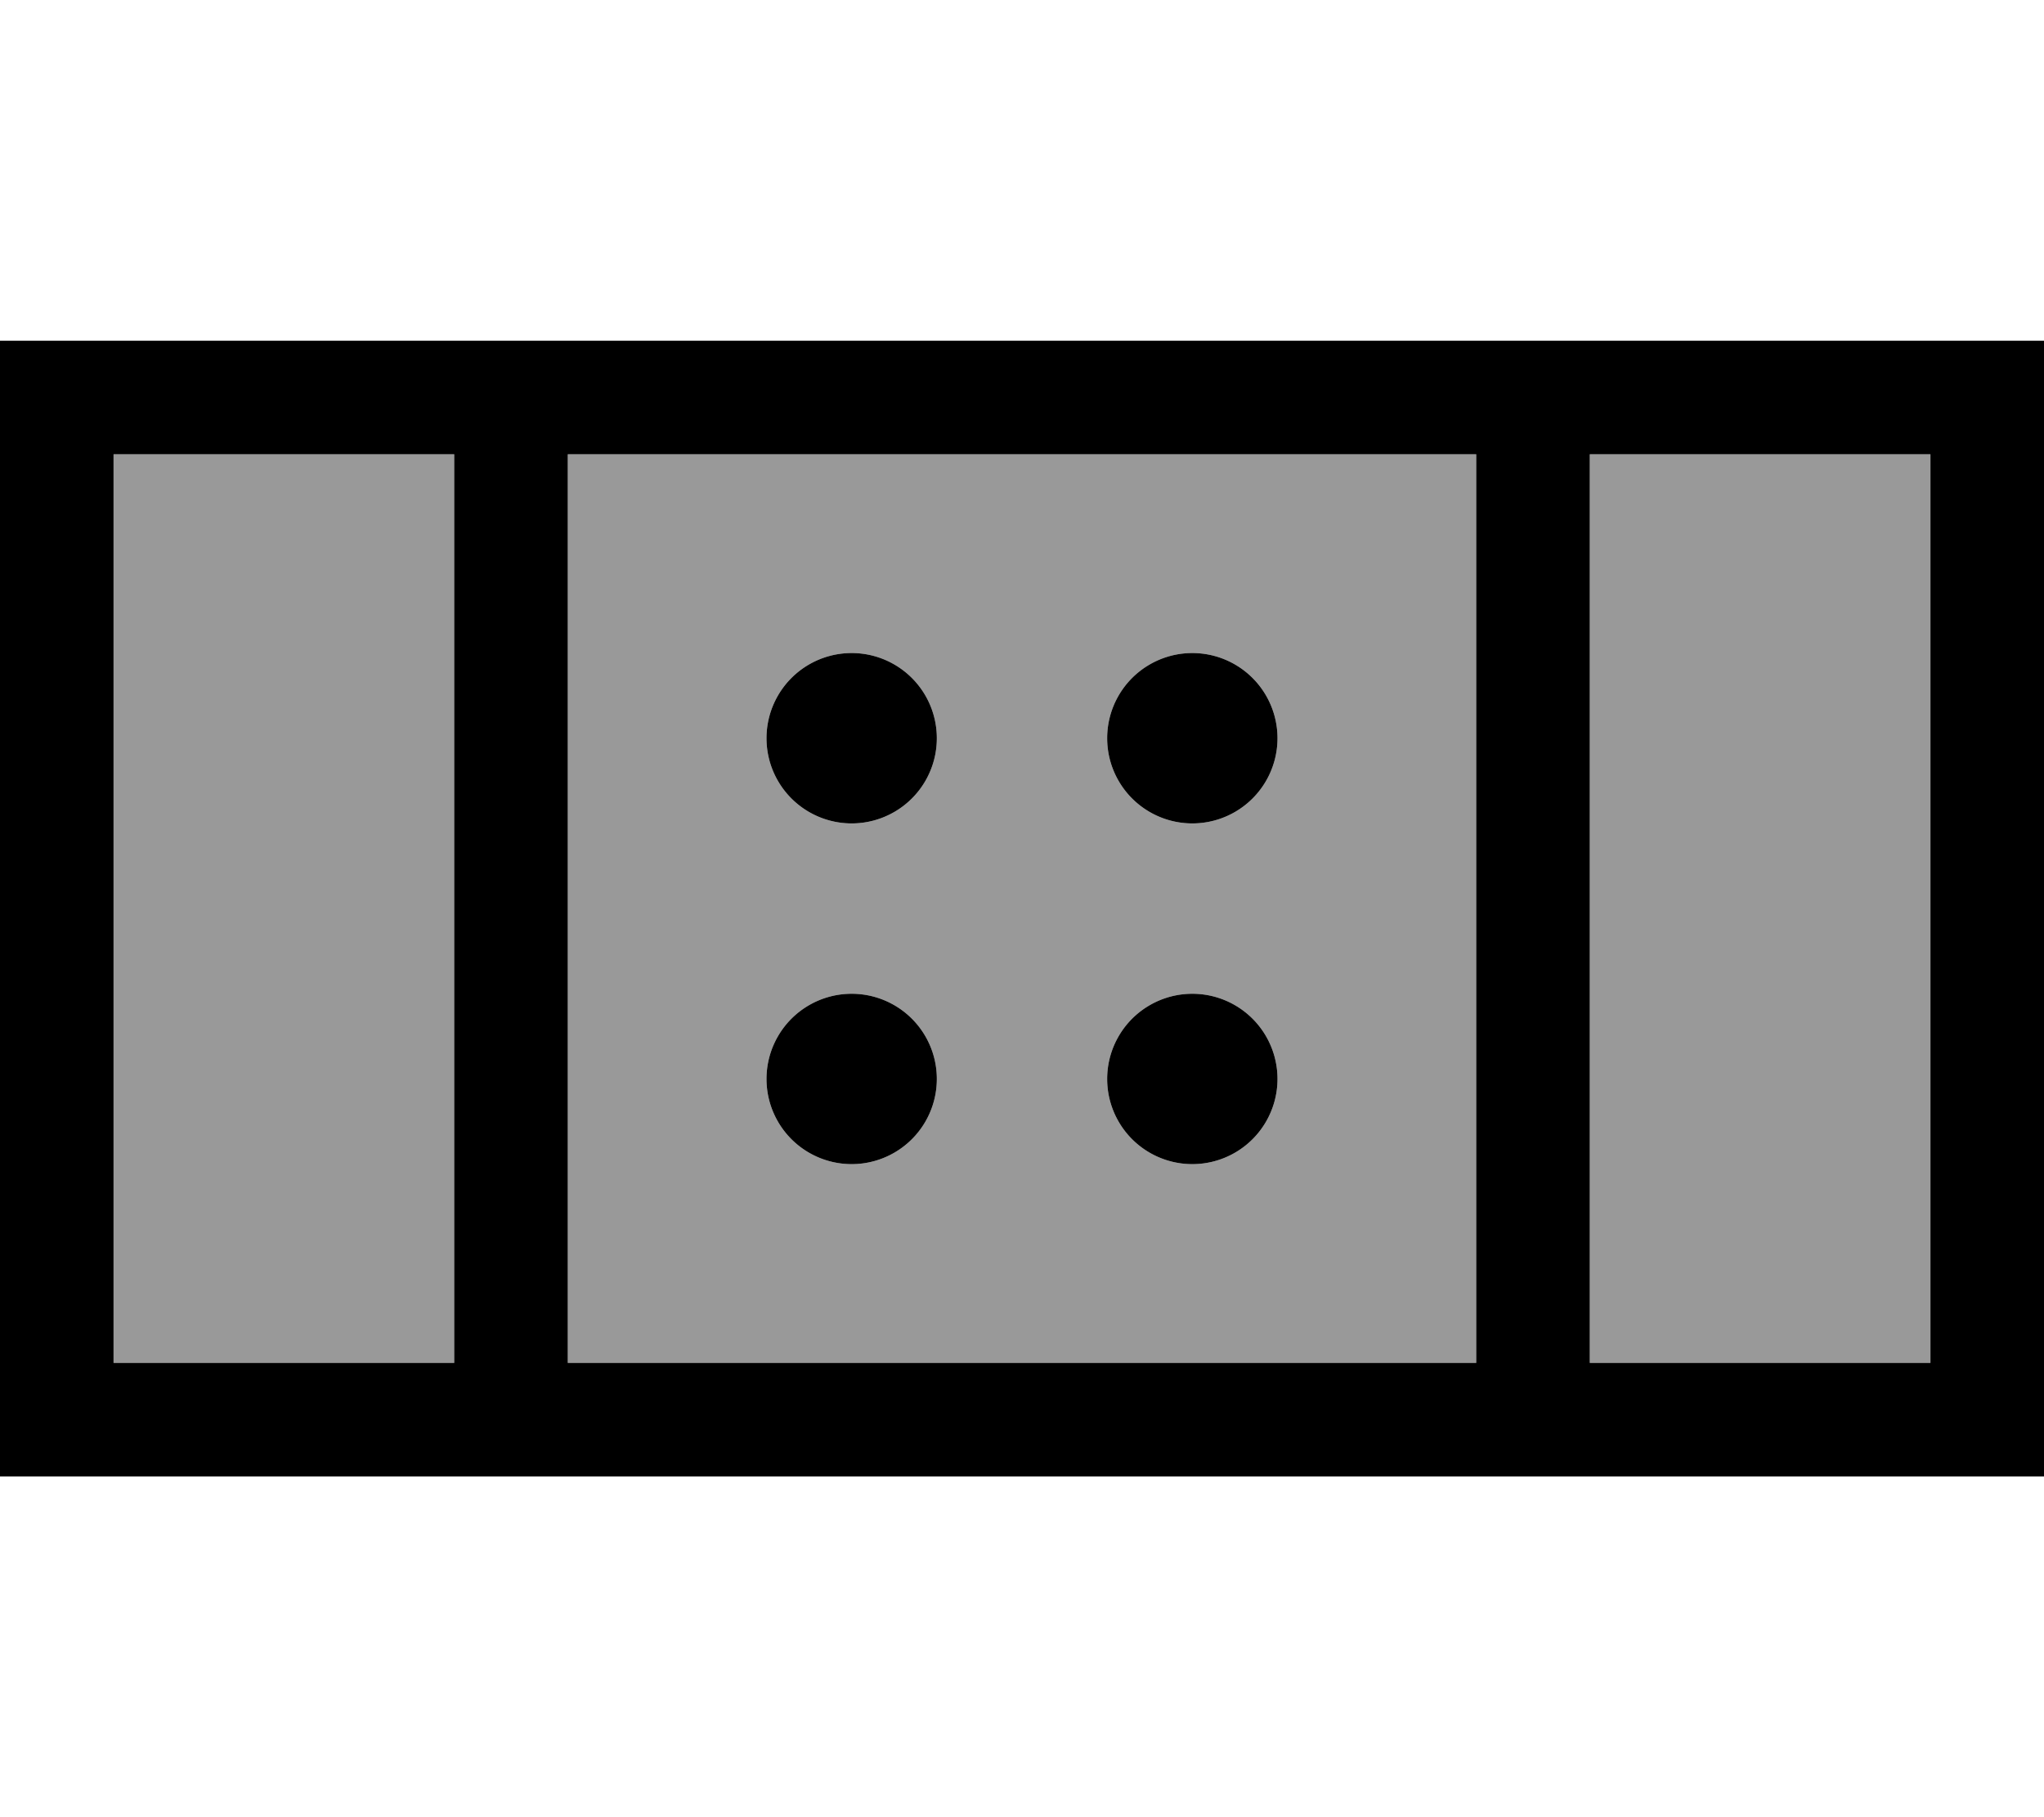 <svg xmlns="http://www.w3.org/2000/svg" viewBox="0 0 576 512"><!--! Font Awesome Pro 7.0.0 by @fontawesome - https://fontawesome.com License - https://fontawesome.com/license (Commercial License) Copyright 2025 Fonticons, Inc. --><path style="fill:currentColor;opacity:.4" d="M32 128l0 256 96 0 0-256-96 0zm128 0l0 256 256 0 0-256-256 0zm104 80a24 24 0 1 1 -48 0 24 24 0 1 1 48 0zm0 96a24 24 0 1 1 -48 0 24 24 0 1 1 48 0zm96-96a24 24 0 1 1 -48 0 24 24 0 1 1 48 0zm0 96a24 24 0 1 1 -48 0 24 24 0 1 1 48 0zm88-176l0 256 96 0 0-256-96 0z"/><path style="fill:currentColor;opacity:1" d="M448 128l0 256 96 0 0-256-96 0zm-32 0l-256 0 0 256 256 0 0-256zM128 384l0-256-96 0 0 256 96 0zm0-288l448 0 0 320-576 0 0-320 128 0zm112 88a24 24 0 1 1 0 48 24 24 0 1 1 0-48zm72 24a24 24 0 1 1 48 0 24 24 0 1 1 -48 0zm-72 72a24 24 0 1 1 0 48 24 24 0 1 1 0-48zm72 24a24 24 0 1 1 48 0 24 24 0 1 1 -48 0z"/></svg>